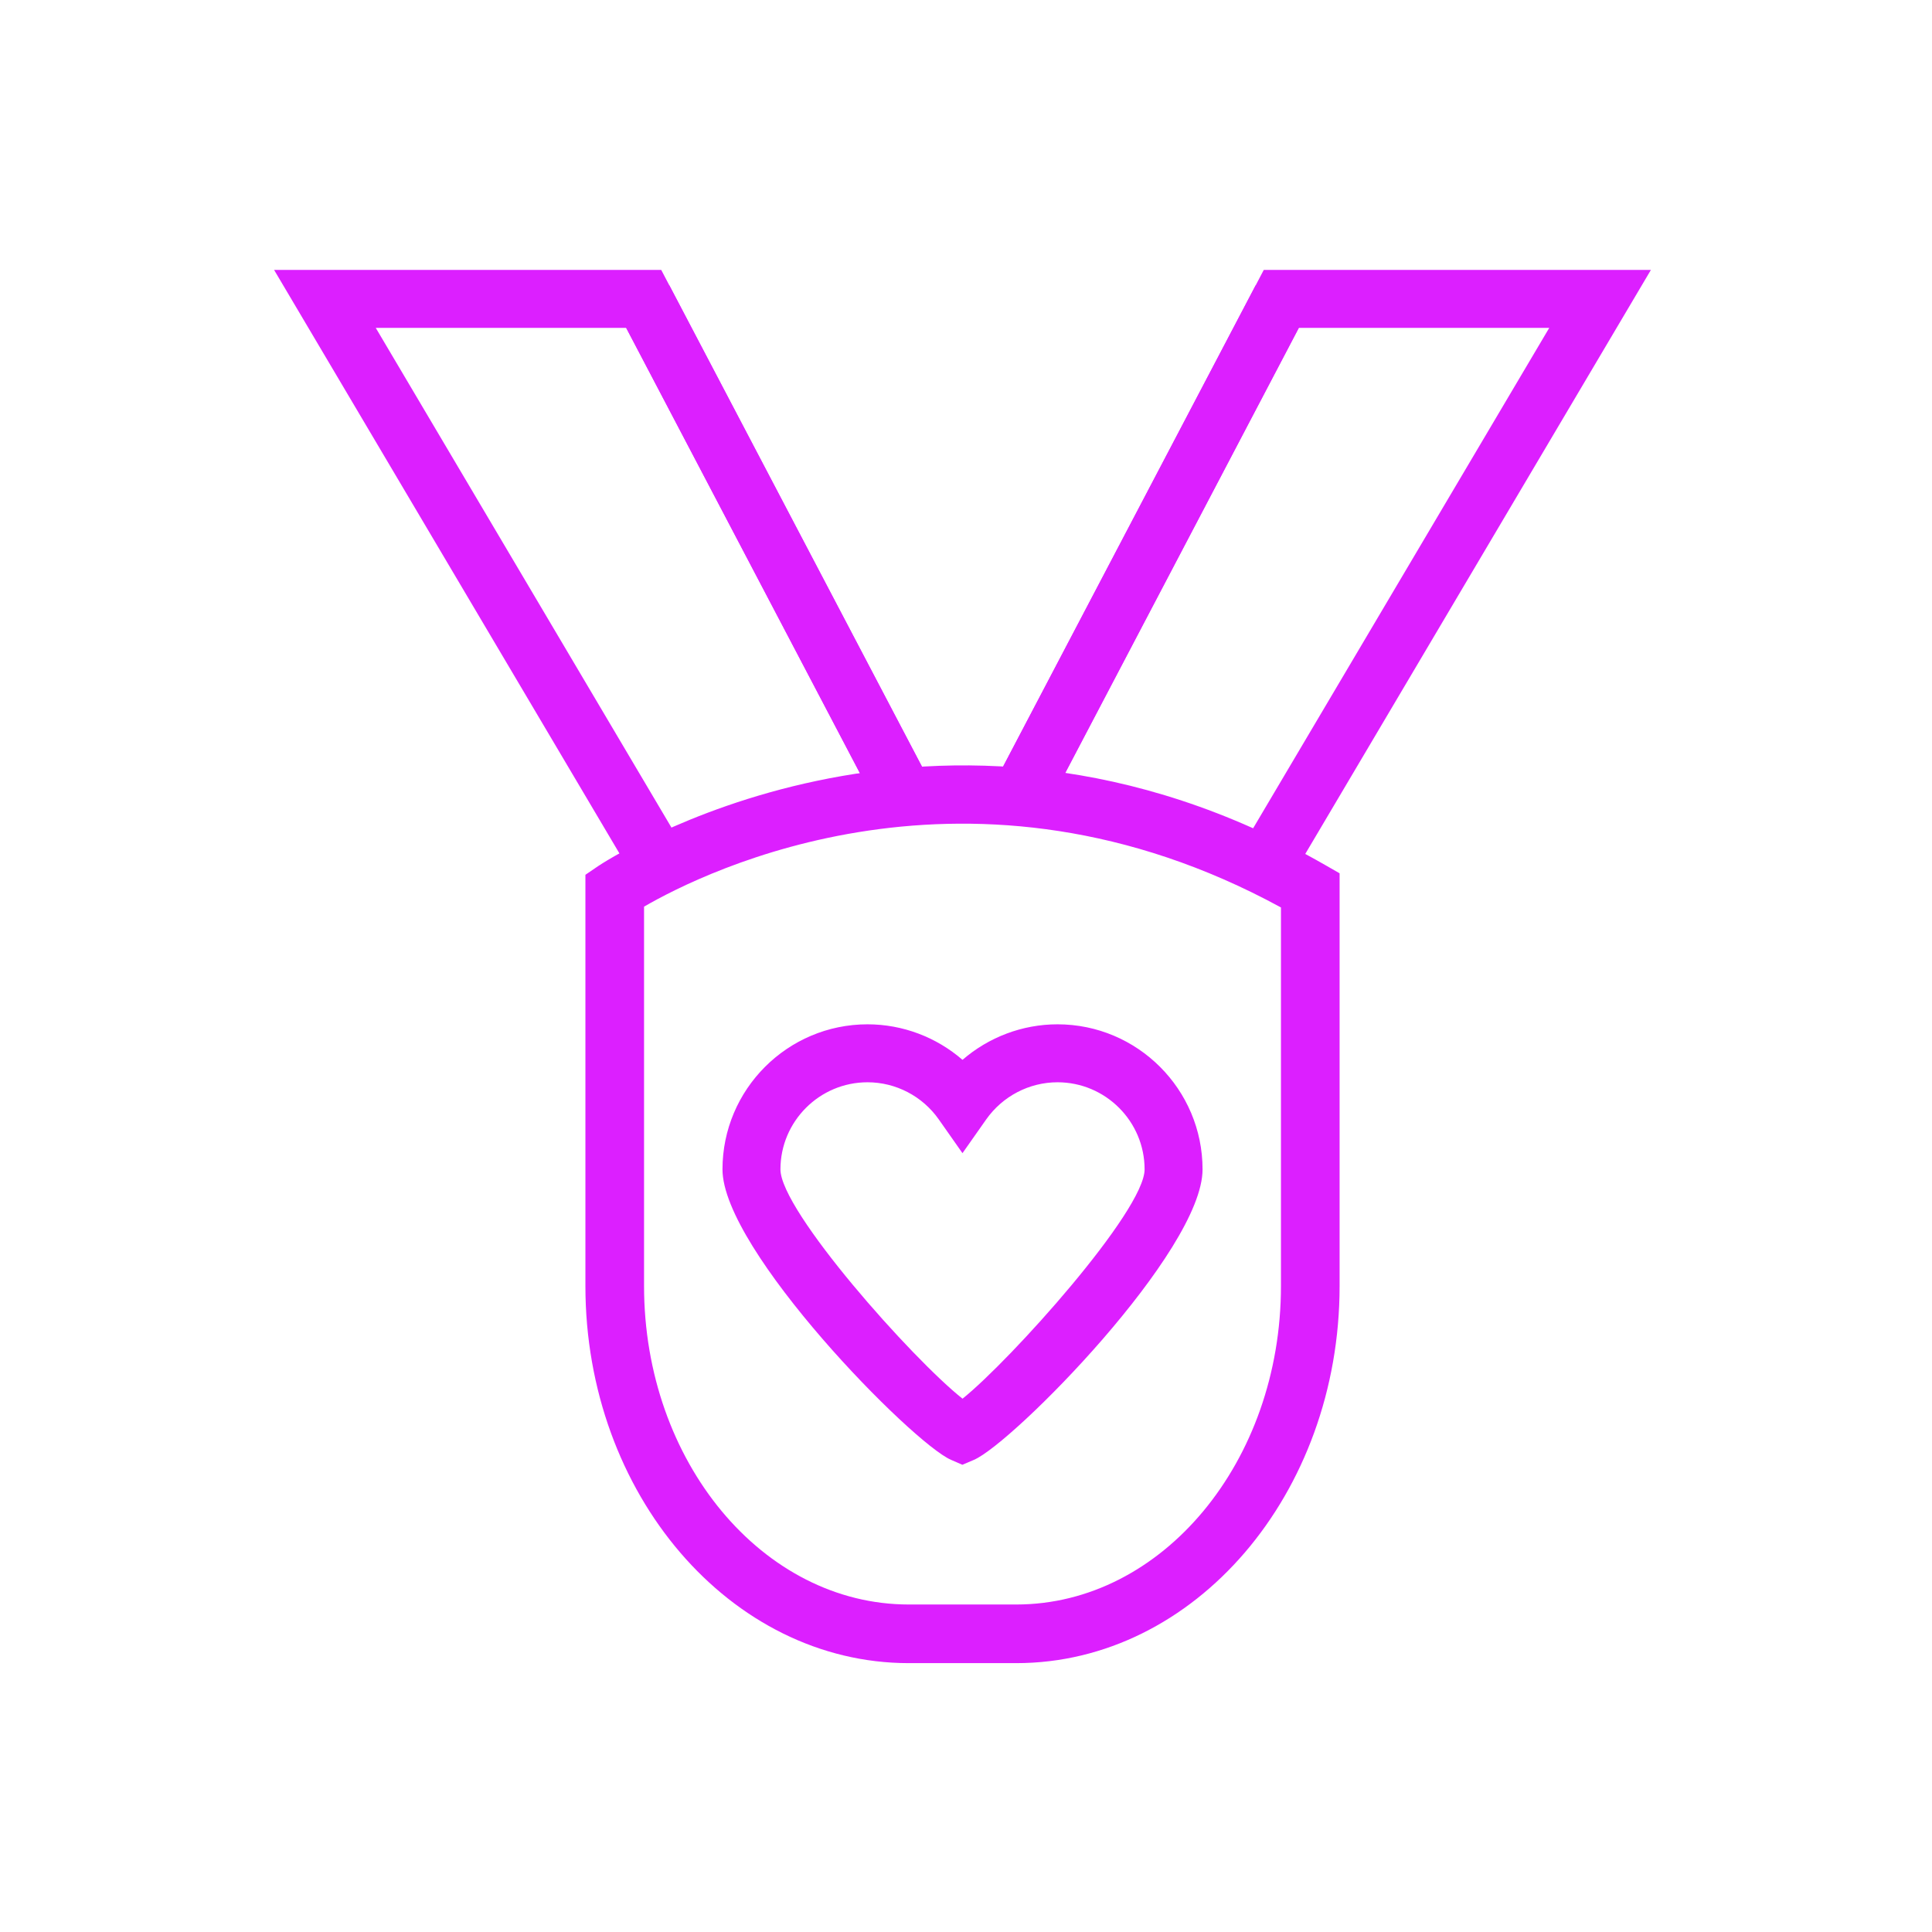 <svg width="136" height="136" viewBox="0 0 136 136" fill="none" xmlns="http://www.w3.org/2000/svg">
<path d="M45.598 63.445L19.294 19H46.546L65.481 55.073L61.867 56.969L44.08 23.08H26.451L49.108 61.367L45.598 63.445Z" fill="#DC1FFF"/>
<path d="M47.12 20.092L43.506 21.988L61.867 56.969L65.481 55.072L47.12 20.092Z" fill="#DC1FFF"/>
<path d="M89.909 63.445L86.399 61.367L109.057 23.08H91.427L73.641 56.969L70.027 55.073L88.961 19H116.213L89.909 63.445Z" fill="#DC1FFF"/>
<path d="M88.386 20.091L70.028 55.073L73.642 56.97L92.001 21.988L88.386 20.091Z" fill="#DC1FFF"/>
<path d="M71.537 117.074H63.971C51.419 117.074 41.209 105.167 41.209 90.53V61.579L42.11 60.965C42.345 60.805 65.855 45.158 93.261 60.879L94.299 61.474V90.53C94.299 105.167 84.088 117.074 71.537 117.074ZM45.337 63.822V90.53C45.337 102.89 53.697 112.946 63.971 112.946H71.537C81.811 112.946 90.171 102.89 90.171 90.53V63.879C68.344 51.981 49.589 61.355 45.337 63.822Z" fill="#DC1FFF"/>
<path d="M67.744 103.11L66.939 102.76C64.214 101.574 50.858 87.997 50.858 82.317C50.858 76.686 55.438 72.105 61.068 72.105C63.546 72.105 65.917 73.013 67.754 74.606C69.595 73.013 71.963 72.105 74.442 72.105C80.072 72.105 84.652 76.686 84.652 82.317C84.652 88.071 71.28 101.609 68.551 102.767L67.744 103.11ZM61.068 76.185C57.687 76.185 54.938 78.937 54.938 82.317C54.938 85.237 64.242 95.681 67.756 98.458C71.125 95.757 80.572 85.243 80.572 82.317C80.572 78.937 77.823 76.185 74.442 76.185C72.452 76.185 70.575 77.164 69.421 78.801L67.752 81.175L66.084 78.8C64.935 77.163 63.058 76.185 61.068 76.185Z" fill="#DC1FFF"/>
</svg>
